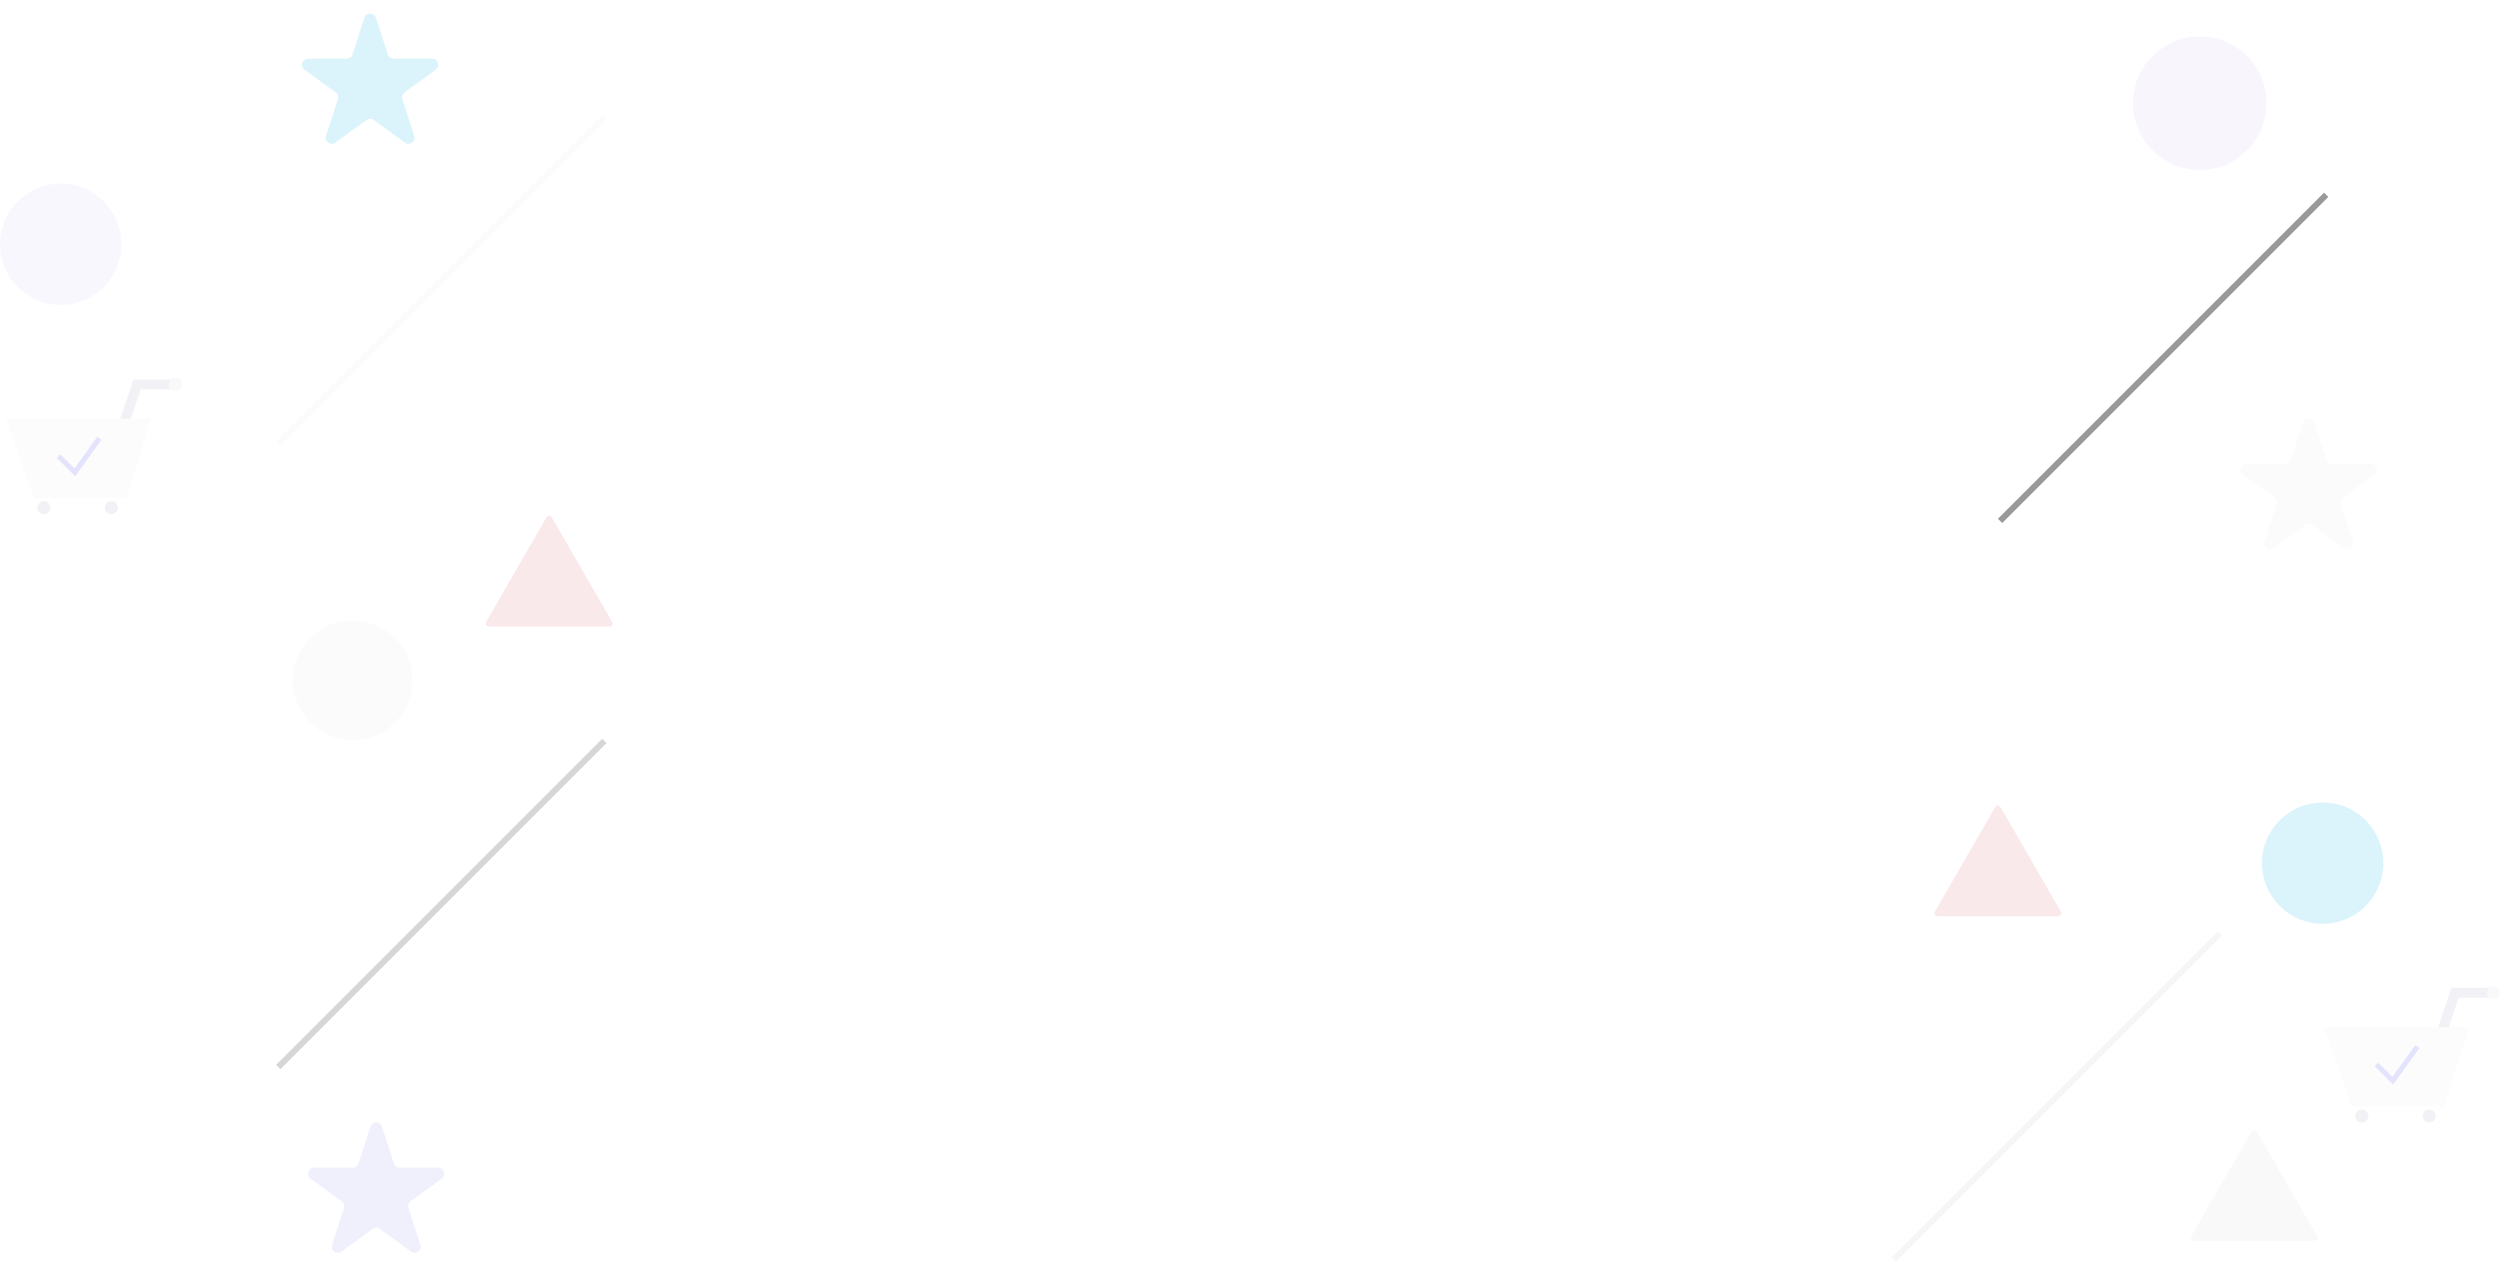 <svg width="1648" height="843" viewBox="0 0 1648 843" fill="none" xmlns="http://www.w3.org/2000/svg">
<g opacity="0.4">
<path opacity="0.4" d="M1315.27 532C1316.04 530.667 1317.96 530.667 1318.73 532L1358.57 601C1359.34 602.333 1358.38 604 1356.84 604H1277.16C1275.62 604 1274.66 602.333 1275.43 601L1315.27 532Z" fill="#DD7886"/>
<path opacity="0.4" d="M1518.14 278.703C1519.34 275.018 1524.55 275.018 1525.75 278.703L1533.63 302.932C1534.16 304.579 1535.7 305.695 1537.43 305.695H1562.91C1566.79 305.695 1568.4 310.654 1565.26 312.932L1544.65 327.902C1543.25 328.92 1542.66 330.726 1543.2 332.375L1551.07 356.599C1552.27 360.284 1548.05 363.349 1544.92 361.072L1524.3 346.097C1522.89 345.079 1521 345.079 1519.6 346.097L1498.98 361.072C1495.84 363.349 1491.62 360.284 1492.82 356.599L1500.7 332.375C1501.23 330.726 1500.64 328.92 1499.24 327.902L1478.63 312.932C1475.49 310.654 1477.1 305.695 1480.98 305.695H1506.46C1508.19 305.695 1509.73 304.579 1510.27 302.932L1518.14 278.703Z" fill="#E8E8EA"/>
<ellipse opacity="0.4" cx="1531.11" cy="569" rx="40.017" ry="40" fill="#22BDEA"/>
<ellipse opacity="0.4" cx="1450.08" cy="68" rx="44.019" ry="44" fill="#D8C1EB"/>
<path opacity="0.4" d="M1484.27 746C1485.04 744.667 1486.96 744.667 1487.73 746L1527.57 815C1528.34 816.333 1527.38 818 1525.84 818H1446.16C1444.62 818 1443.66 816.333 1444.43 815L1484.27 746Z" fill="#D9D9D9"/>
<g opacity="0.4">
<path d="M1612.38 682.498L1620.75 657.709H1642.44V651.084H1616L1606.1 680.376L1612.38 682.498Z" fill="#B1B1C5"/>
<path d="M1556.93 740C1554.54 740 1552.6 738.058 1552.6 735.663C1552.6 733.267 1554.54 731.325 1556.93 731.325C1559.33 731.325 1561.27 733.267 1561.27 735.663C1561.27 738.058 1559.33 740 1556.93 740Z" fill="#B1B1C5"/>
<path d="M1601.38 740C1598.99 740 1597.05 738.058 1597.05 735.663C1597.05 733.267 1598.99 731.325 1601.38 731.325C1603.78 731.325 1605.72 733.267 1605.72 735.663C1605.72 738.058 1603.78 740 1601.38 740Z" fill="#B1B1C5"/>
<path d="M1627.4 677.108H1532L1550.18 729.157H1611.51L1627.4 677.108Z" fill="#EAEAEA"/>
<path d="M1577.52 714.983L1565.41 702.877L1567.76 700.529L1577.1 709.872L1592.15 688.957L1594.84 690.896L1577.52 714.983Z" fill="#5450F7"/>
<path d="M1643.66 658.675C1641.27 658.675 1639.33 656.733 1639.33 654.337C1639.33 651.942 1641.27 650 1643.66 650C1646.06 650 1648 651.942 1648 654.337C1648 656.733 1646.06 658.675 1643.66 658.675Z" fill="#D9D9D9"/>
</g>
</g>
<g opacity="0.4">
<path opacity="0.4" d="M240.196 11.708C241.393 8.023 246.607 8.023 247.804 11.708L255.675 35.931C256.21 37.579 257.746 38.695 259.479 38.695H284.948C288.823 38.695 290.434 43.654 287.3 45.931L266.694 60.902C265.292 61.92 264.706 63.726 265.241 65.374L273.112 89.597C274.309 93.282 270.091 96.347 266.956 94.069L246.351 79.098C244.949 78.08 243.051 78.08 241.649 79.098L221.044 94.069C217.909 96.347 213.691 93.282 214.888 89.597L222.759 65.374C223.294 63.726 222.708 61.92 221.306 60.902L200.7 45.931C197.566 43.654 199.177 38.695 203.052 38.695H228.521C230.254 38.695 231.79 37.579 232.325 35.931L240.196 11.708Z" fill="#22BDEA"/>
<path opacity="0.4" d="M244.196 742.708C245.393 739.023 250.607 739.023 251.804 742.708L259.675 766.931C260.21 768.579 261.746 769.695 263.479 769.695H288.948C292.823 769.695 294.434 774.654 291.3 776.931L270.694 791.902C269.292 792.92 268.706 794.726 269.241 796.374L277.112 820.597C278.309 824.282 274.091 827.346 270.956 825.069L250.351 810.098C248.949 809.08 247.051 809.08 245.649 810.098L225.044 825.069C221.909 827.346 217.691 824.282 218.888 820.597L226.759 796.374C227.294 794.726 226.708 792.92 225.306 791.902L204.7 776.931C201.566 774.654 203.177 769.695 207.052 769.695H232.521C234.254 769.695 235.79 768.579 236.325 766.931L244.196 742.708Z" fill="#A2A0F5"/>
<circle opacity="0.4" cx="40" cy="161" r="40" fill="#D0D0F6"/>
<circle opacity="0.4" cx="232.5" cy="448.5" r="39.5" fill="#E8E8EA"/>
<path opacity="0.4" d="M360.268 341C361.038 339.667 362.962 339.667 363.732 341L403.569 410C404.339 411.333 403.377 413 401.837 413H322.163C320.623 413 319.661 411.333 320.431 410L360.268 341Z" fill="#DD7886"/>
<g opacity="0.4">
<path d="M84.38 281.498L92.755 256.709H114.439V250.084H88.001L78.105 279.376L84.38 281.498Z" fill="#B1B1C5"/>
<path d="M28.933 339C26.538 339 24.597 337.058 24.597 334.663C24.597 332.267 26.538 330.325 28.933 330.325C31.328 330.325 33.27 332.267 33.27 334.663C33.27 337.058 31.328 339 28.933 339Z" fill="#B1B1C5"/>
<path d="M73.382 339C70.987 339 69.046 337.058 69.046 334.663C69.046 332.267 70.987 330.325 73.382 330.325C75.777 330.325 77.719 332.267 77.719 334.663C77.719 337.058 75.777 339 73.382 339Z" fill="#B1B1C5"/>
<path d="M99.402 276.108H4L22.185 328.157H83.515L99.402 276.108Z" fill="#EAEAEA"/>
<path d="M49.517 313.983L37.414 301.877L39.761 299.529L49.102 308.872L64.15 287.957L66.844 289.896L49.517 313.983Z" fill="#5450F7"/>
<path d="M115.664 257.675C113.269 257.675 111.327 255.733 111.327 253.337C111.327 250.942 113.269 249 115.664 249C118.059 249 120 250.942 120 253.337C120 255.733 118.059 257.675 115.664 257.675Z" fill="#D9D9D9"/>
</g>
<line opacity="0.4" x1="398.414" y1="488.414" x2="183.454" y2="703.375" stroke="black" stroke-width="4"/>
<line opacity="0.4" x1="398.414" y1="77.414" x2="183.454" y2="292.375" stroke="#E9E9ED" stroke-width="4"/>
</g>
<line opacity="0.4" x1="1463.41" y1="615.414" x2="1248.45" y2="830.375" stroke="#E8E8EA" stroke-width="4"/>
<line opacity="0.4" x1="1533.41" y1="128.414" x2="1318.45" y2="343.375" stroke="black" stroke-width="4"/>
</svg>
